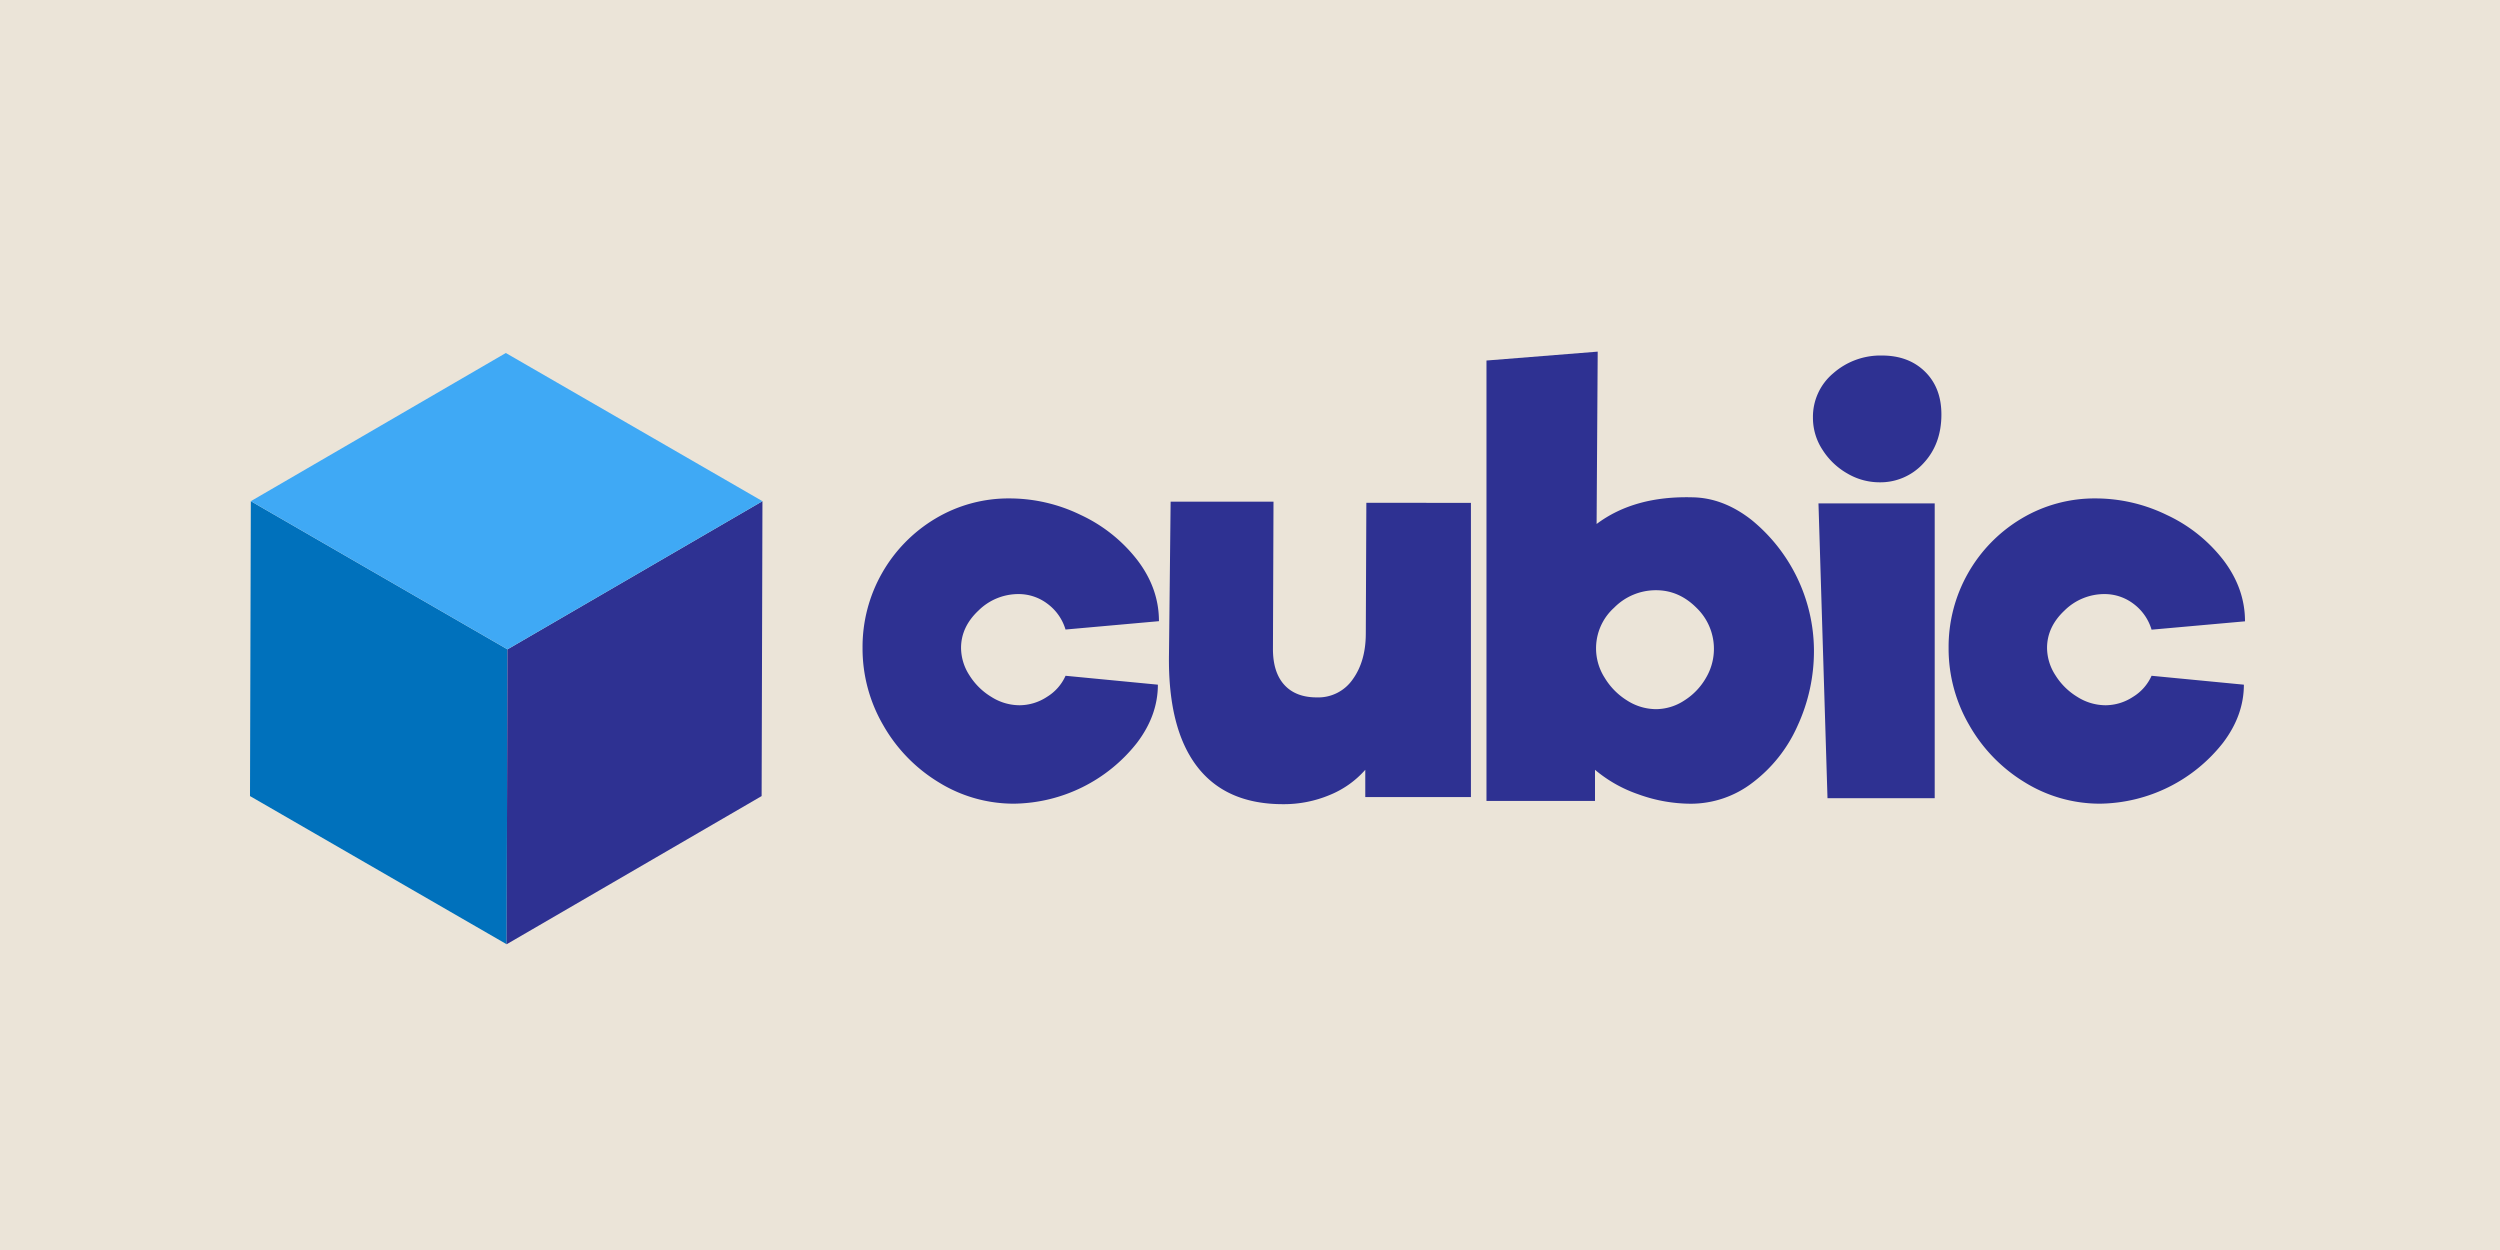 <svg xmlns="http://www.w3.org/2000/svg" viewBox="0 0 1000 500"><defs><style>.a{fill:#ebe4d8;}.b{isolation:isolate;}.c{fill:#0071bc;}.d{fill:#2e3192;}.e{fill:#3fa9f5;}</style></defs><rect class="a" width="1000" height="500"/><g class="b"><polygon class="c" points="202.99 259.74 202.66 377.7 100 318.43 100.33 200.47 202.99 259.74"/><polygon class="d" points="202.99 259.74 304.98 200.47 304.65 318.43 202.66 377.7 202.99 259.74"/><polygon class="e" points="100.33 200.47 202.33 141.2 304.98 200.47 202.99 259.74 100.33 200.47"/></g><path class="d" d="M375.5,312.93A63.34,63.34,0,0,1,353.25,290a60.94,60.94,0,0,1-8.23-30.8,59.77,59.77,0,0,1,29.25-51.83,57,57,0,0,1,29.7-8A65,65,0,0,1,432.33,206a61.3,61.3,0,0,1,22.58,18q8.67,11.34,8.67,24.47l-37.37,3.34A19.87,19.87,0,0,0,419,241.52a19.08,19.08,0,0,0-11.67-3.89,22.66,22.66,0,0,0-15.91,6.56q-7,6.57-7,15a20.37,20.37,0,0,0,3.33,10.9,26.5,26.5,0,0,0,8.79,8.67,21.17,21.17,0,0,0,11.23,3.34,20.08,20.08,0,0,0,11-3.34,18.91,18.91,0,0,0,7.45-8.45l36.93,3.56q0,12.24-8.34,23.24a63.61,63.61,0,0,1-49.05,24.36A56.94,56.94,0,0,1,375.5,312.93Z"/><path class="d" d="M588.37,201.15V318.82H546.11v-10.9A38.06,38.06,0,0,1,531.87,318a47.37,47.37,0,0,1-18.68,3.67q-22.92,0-34.48-15.23t-11.12-44.6l.66-61.17H509.4l-.22,58.94q0,9.35,4.56,14.35t13,5a16.75,16.75,0,0,0,14.35-7.22q5.22-7.23,5.23-18.36v.23l.22-52.5Z"/><path class="d" d="M700.58,207.94a67.78,67.78,0,0,1,25,51.94,71.52,71.52,0,0,1-6.67,30.69,57.85,57.85,0,0,1-18,22.58,40.52,40.52,0,0,1-24.47,8.34,61.73,61.73,0,0,1-21.13-3.78A54.13,54.13,0,0,1,638,307.92v12.46H594.59V144.21l44.49-3.56-.44,68.95q15.12-11.34,38.48-10.67Q689.35,199.16,700.58,207.94Zm-26.91,72.29a25.88,25.88,0,0,0,8.67-9,22.79,22.79,0,0,0-3.78-28.14q-7-7-16.12-7a23.41,23.41,0,0,0-16.8,7,21.86,21.86,0,0,0-3.78,28,27.2,27.2,0,0,0,9,9.12,21.61,21.61,0,0,0,11.57,3.45A20.76,20.76,0,0,0,673.67,280.23Z"/><path class="d" d="M739.07,189.47a28.3,28.3,0,0,1-10-9.45,23.23,23.23,0,0,1-3.89-12.9,22.7,22.7,0,0,1,8.11-17.8,28.58,28.58,0,0,1,19.47-7.11q10.68,0,17.24,6.45t6.56,17.12q0,11.81-7.12,19.47a23.29,23.29,0,0,1-17.79,7.67A25.27,25.27,0,0,1,739.07,189.47Zm-11.68,11.9h46.49v117.9H731Z"/><path class="d" d="M809.91,312.93A63.39,63.39,0,0,1,787.67,290a60.84,60.84,0,0,1-8.23-30.8,59.77,59.77,0,0,1,29.25-51.83,57,57,0,0,1,29.7-8A65,65,0,0,1,866.75,206a61.26,61.26,0,0,1,22.57,18Q898,235.4,898,248.53l-37.37,3.34a20,20,0,0,0-7.23-10.35,19.11,19.11,0,0,0-11.68-3.89,22.65,22.65,0,0,0-15.9,6.56q-7,6.57-7,15a20.29,20.29,0,0,0,3.34,10.9,26.47,26.47,0,0,0,8.78,8.67,21.23,21.23,0,0,0,11.24,3.34,20.12,20.12,0,0,0,11-3.34,18.91,18.91,0,0,0,7.45-8.45l36.92,3.56q0,12.24-8.34,23.24a63.57,63.57,0,0,1-49,24.36A57,57,0,0,1,809.91,312.93Z"/></svg>